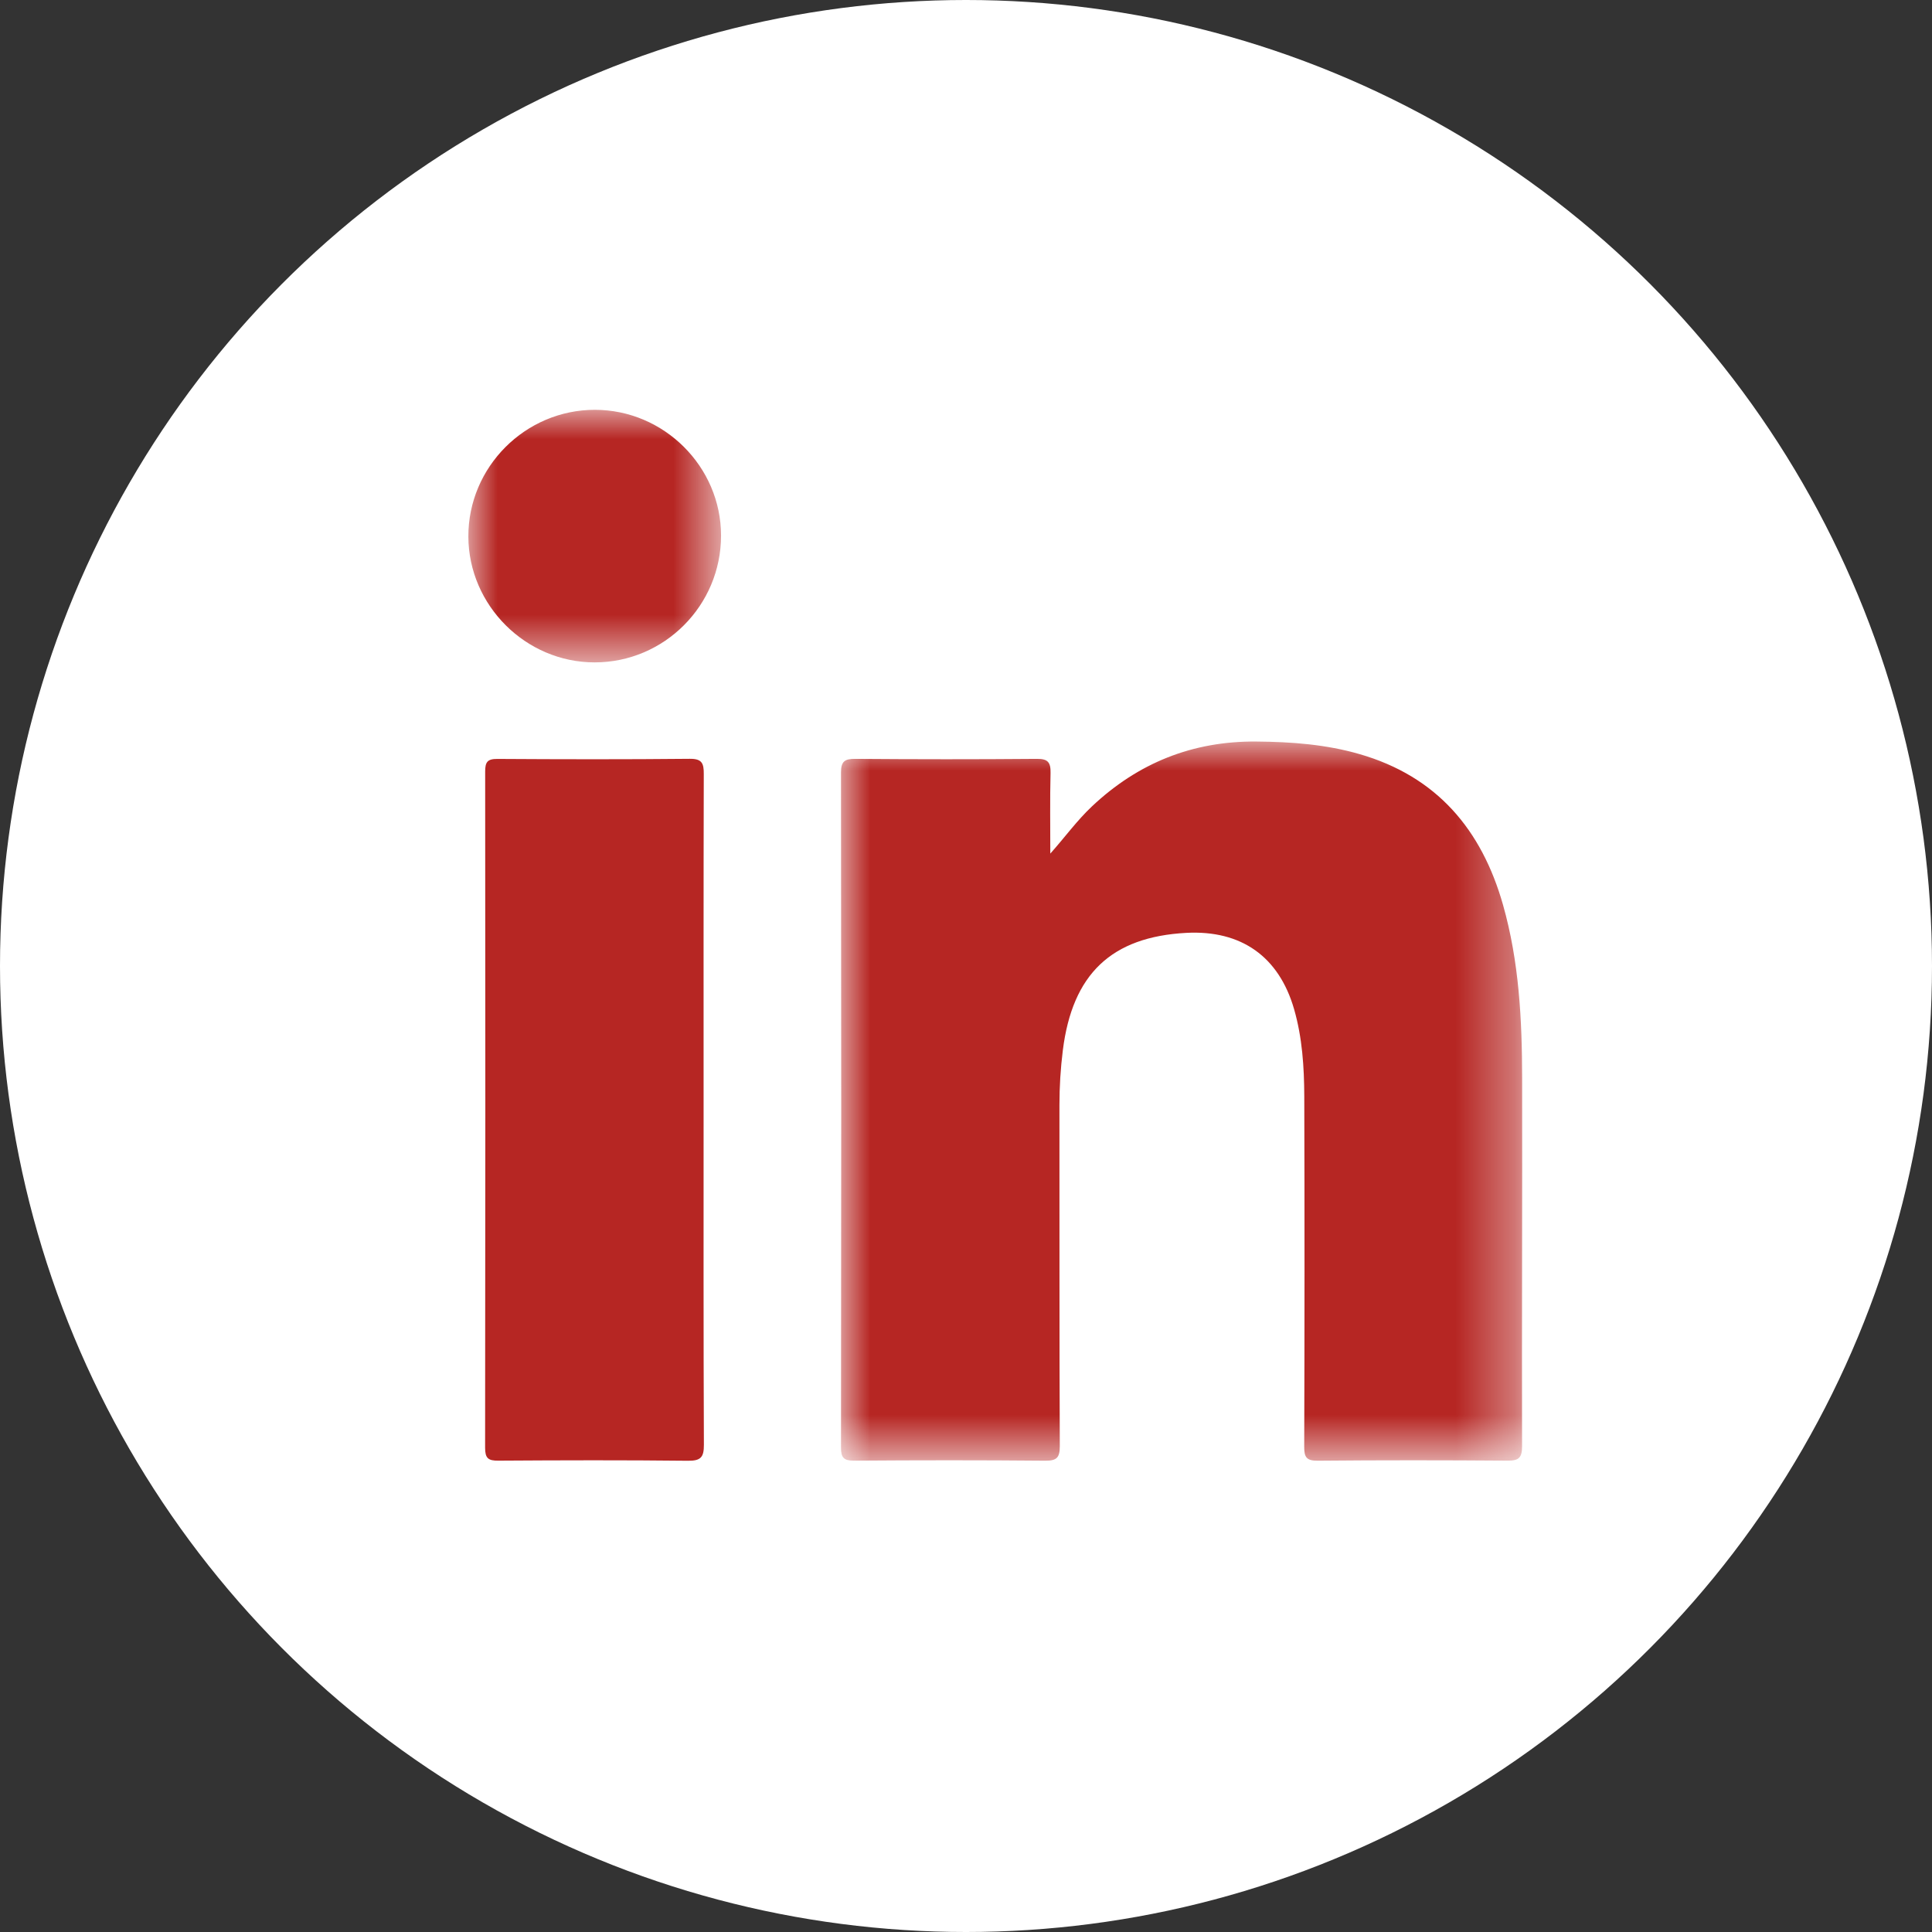 <?xml version="1.0" encoding="UTF-8"?>
<svg width="33px" height="33px" viewBox="0 0 33 33" version="1.1" xmlns="http://www.w3.org/2000/svg" xmlns:xlink="http://www.w3.org/1999/xlink">
    <rect x="0" y="0" width="33" height="33" fill="#333333" stroke="none"/>
    <title>icon linkedin</title>
    <defs>
        <polygon id="path-1" points="0 0 11.635 0 11.635 12.284 0 12.284"></polygon>
        <polygon id="path-3" points="0 0 4.316 0 4.316 4.314 0 4.314"></polygon>
    </defs>
    <g id="Symbols" stroke="none" stroke-width="1" fill="none" fill-rule="evenodd">
        <g id="footer" transform="translate(-1578, -289)">
            <g id="Group-2" transform="translate(255, 279)">
                <g id="Group-17" transform="translate(1148, 10)">
                    <g id="icon-linkedin" transform="translate(175, 0)">
                        <circle id="Oval" fill="#FFFFFF" cx="16.5" cy="16.5" r="16.5"></circle>
                        <g id="Group-9" transform="translate(8, 7)">
                            <g id="Group-3" transform="translate(6.365, 5.666)">
                                <mask id="mask-2" fill="white">
                                    <use xlink:href="#path-1"></use>
                                </mask>
                                <g id="Clip-2"></g>
                                <path d="M3.575,1.914 C3.825,1.634 4.03,1.349 4.286,1.108 C5.074,0.365 6.006,-0.009 7.093,0 C7.691,0.005 8.282,0.048 8.858,0.215 C10.177,0.596 10.943,1.504 11.308,2.791 C11.582,3.757 11.633,4.748 11.634,5.743 C11.638,7.841 11.628,9.939 11.633,12.037 C11.633,12.233 11.578,12.285 11.385,12.283 C10.304,12.275 9.223,12.274 8.142,12.284 C7.952,12.285 7.911,12.226 7.912,12.047 C7.918,10.05 7.919,8.054 7.913,6.058 C7.911,5.558 7.879,5.058 7.739,4.571 C7.48,3.675 6.839,3.219 5.9,3.268 C4.619,3.336 3.952,3.971 3.789,5.274 C3.75,5.585 3.731,5.897 3.731,6.21 C3.733,8.152 3.729,10.093 3.737,12.035 C3.737,12.228 3.689,12.285 3.491,12.284 C2.402,12.274 1.314,12.275 0.225,12.283 C0.05,12.284 0,12.237 0,12.061 C0.005,8.217 0.005,4.373 0,0.529 C-0,0.339 0.062,0.295 0.242,0.296 C1.276,0.304 2.31,0.305 3.344,0.296 C3.534,0.294 3.583,0.355 3.579,0.536 C3.568,0.995 3.575,1.455 3.575,1.914" id="Fill-1" fill="#B62623" mask="url(#mask-2)"></path>
                            </g>
                            <path d="M4.018,11.973 C4.018,13.875 4.015,15.776 4.023,17.678 C4.024,17.889 3.971,17.953 3.752,17.951 C2.672,17.939 1.591,17.942 0.511,17.949 C0.338,17.951 0.286,17.907 0.286,17.728 C0.291,13.878 0.291,10.028 0.287,6.178 C0.287,6.018 0.325,5.962 0.494,5.963 C1.59,5.97 2.687,5.972 3.783,5.961 C3.993,5.959 4.022,6.041 4.021,6.222 C4.016,8.139 4.018,10.056 4.018,11.973" id="Fill-4" fill="#B62623"></path>
                            <g id="Group-8">
                                <mask id="mask-4" fill="white">
                                    <use xlink:href="#path-3"></use>
                                </mask>
                                <g id="Clip-7"></g>
                                <path d="M4.316,2.147 C4.317,3.341 3.348,4.314 2.157,4.314 C0.981,4.315 0.004,3.341 -5.61989032e-05,2.166 C-0.004,0.977 0.973,-0.001 2.162,-9.69082521e-07 C3.342,0.001 4.315,0.971 4.316,2.147" id="Fill-6" fill="#B62623" mask="url(#mask-4)"></path>
                            </g>
                        </g>
                    </g>
                </g>
            </g>
        </g>
    </g>
</svg>